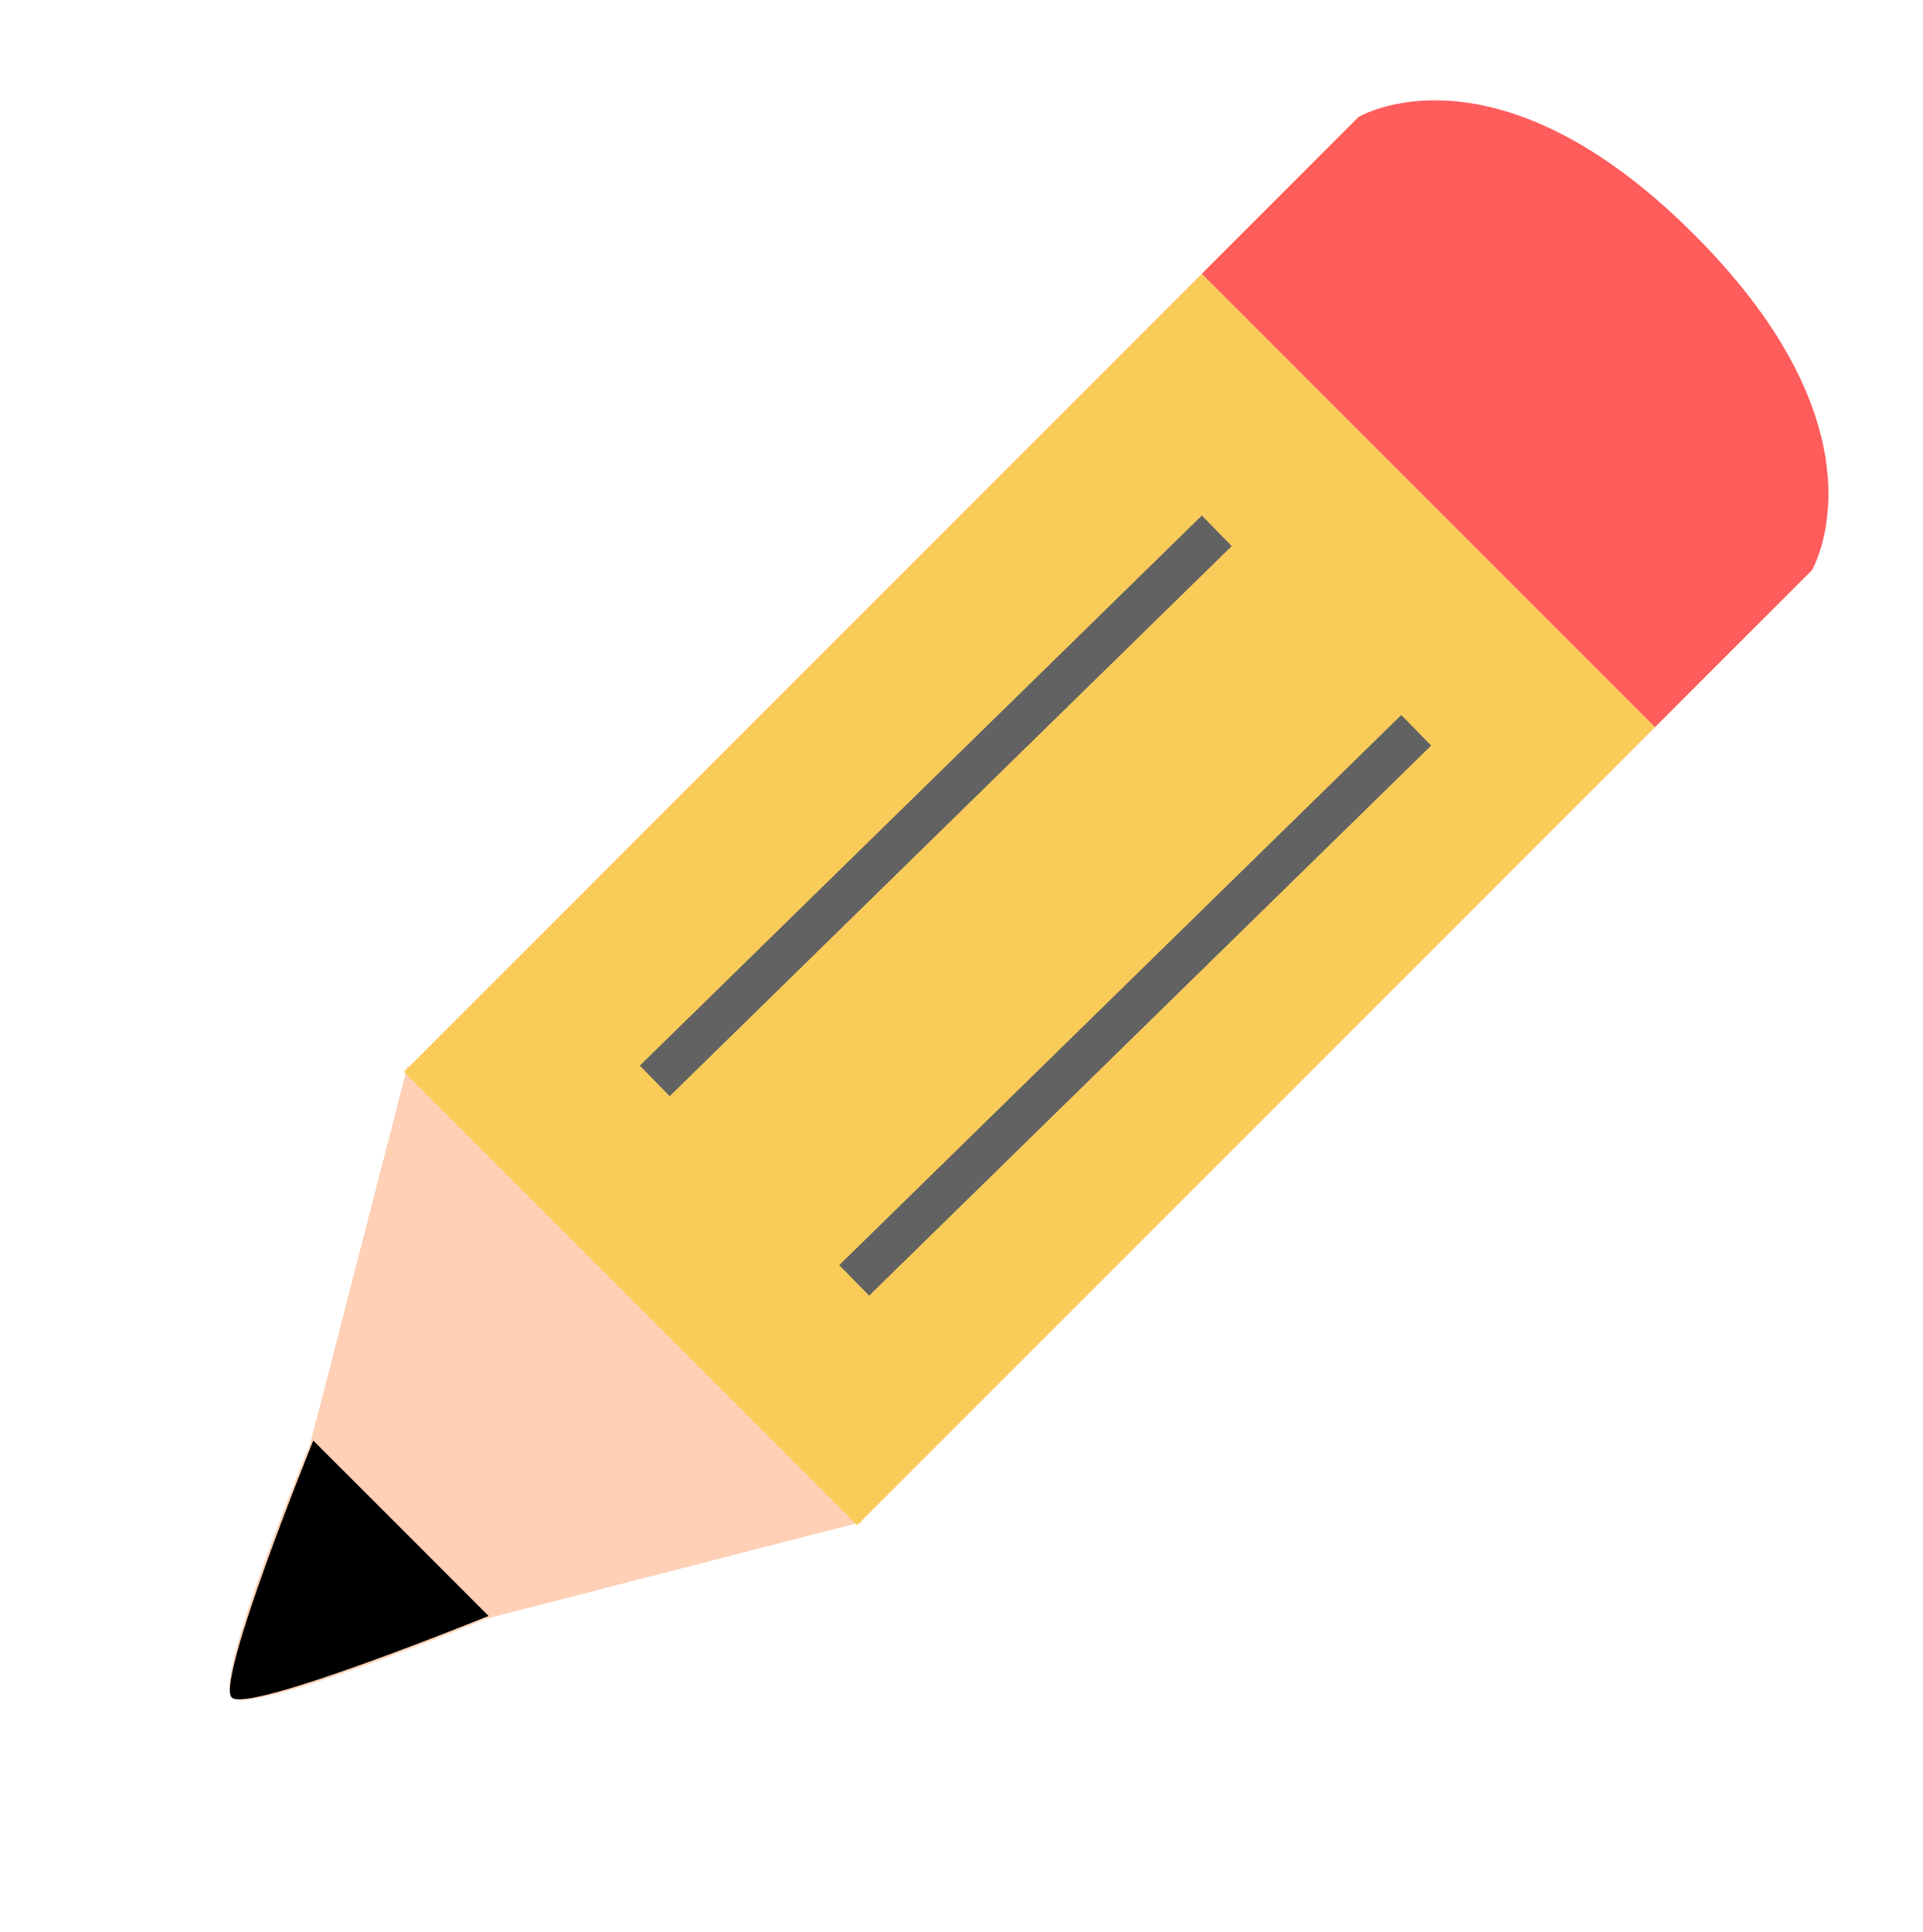 <svg width="225" height="226" viewBox="0 0 225 226" fill="none" xmlns="http://www.w3.org/2000/svg">
<path d="M27.112 198.56C24.929 196.377 36.304 168.862 36.304 168.862L47.673 124.722L100.949 177.999L56.81 189.368C56.81 189.368 29.295 200.743 27.112 198.56Z" fill="#FFD0B6"/>
<path d="M27.112 198.56C25.207 196.655 36.658 168.508 36.658 168.508L57.164 189.014C57.164 189.014 29.017 200.466 27.112 198.56Z" fill="black"/>
<path d="M158.951 13.688C158.951 13.688 174.897 4.106 198.231 27.44C221.566 50.775 211.984 66.721 211.984 66.721L193.635 85.07L140.602 32.036L158.951 13.688Z" fill="#FF5C5C"/>
<rect x="140.604" y="32.036" width="75" height="132" transform="rotate(45 140.604 32.036)" fill="#F9CC5A"/>
<line x1="142.371" y1="62.088" x2="76.61" y2="126.435" stroke="#626262" stroke-width="5"/>
<line x1="165.705" y1="85.423" x2="99.944" y2="149.77" stroke="#626262" stroke-width="5"/>
</svg>

